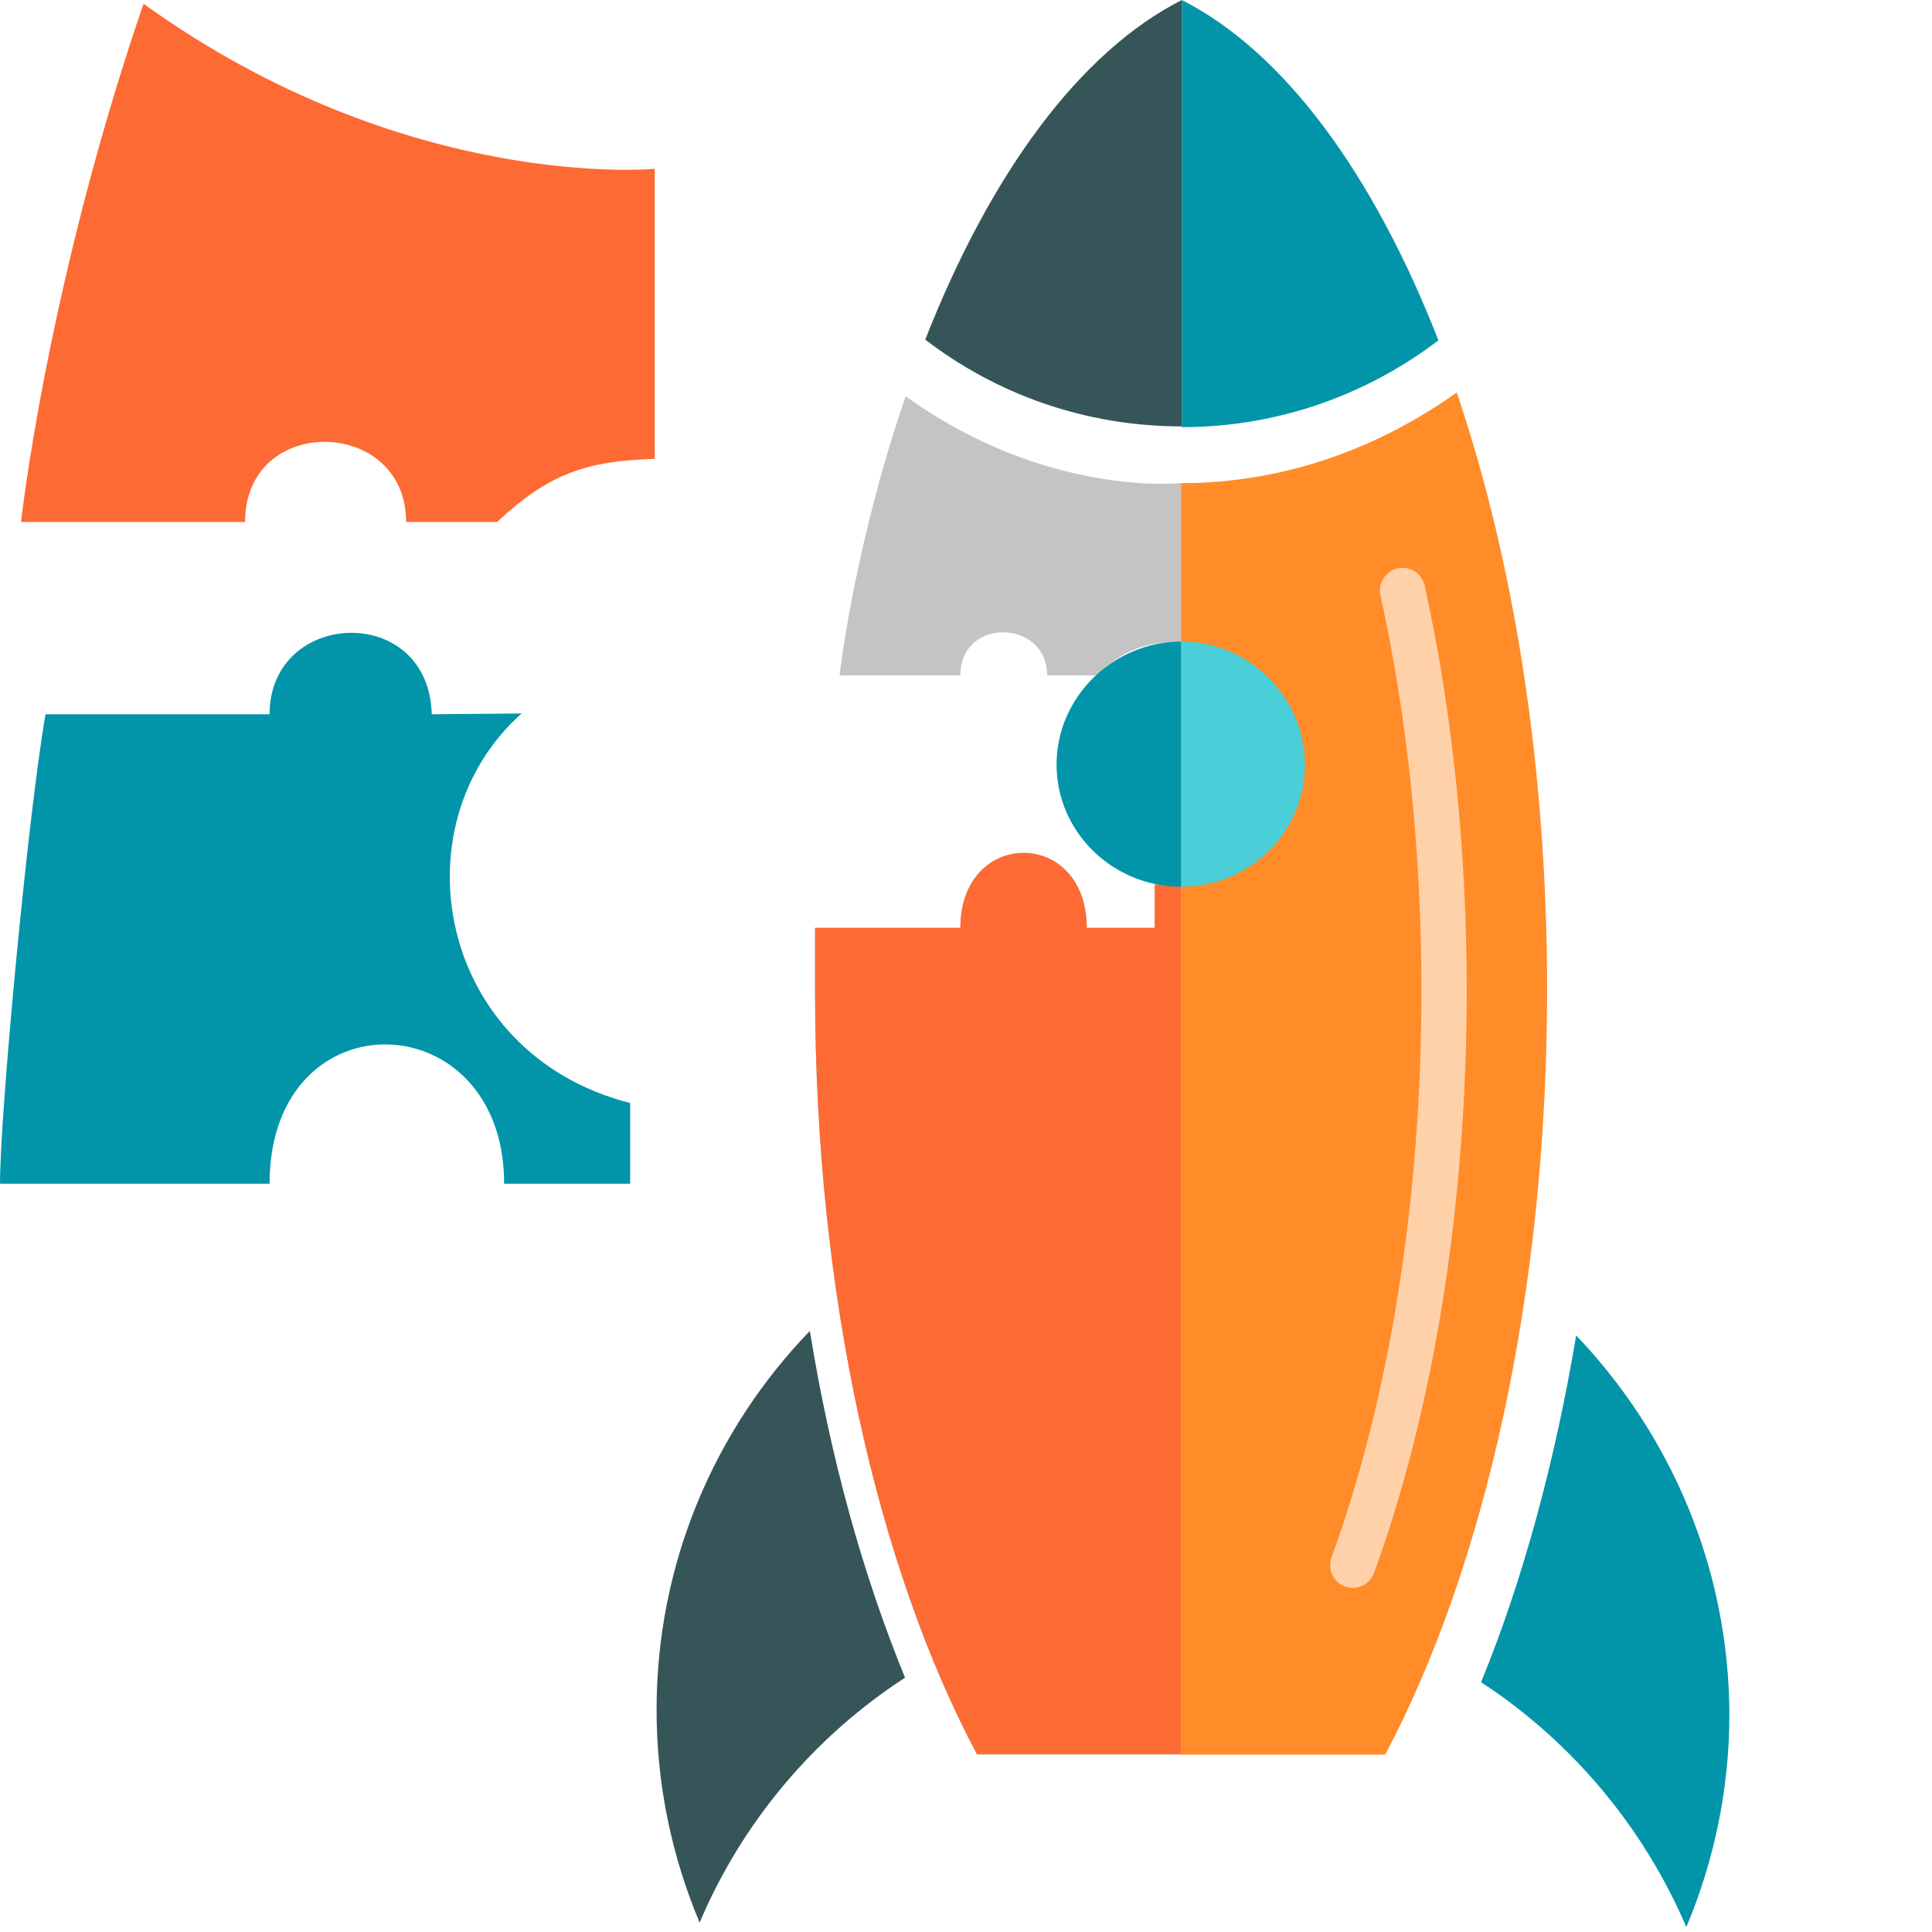 <svg width="512" height="512" viewBox="0 0 512 512" fill="none" xmlns="http://www.w3.org/2000/svg">
<path d="M216 262.825V246H241.5H254.5C254.5 219.5 288 219.498 288 246H306V234.5L313 235V465H258.912C232.666 415.655 216 343.335 216 262.825Z" fill="#C4C4C4"/>
<path d="M240 105C277.5 132 313 128 313 128V170C303.383 170.288 298 172 290.5 179.002H277.5C277.5 164.002 254.5 163.502 254.5 179.002H222.5C224 166.5 229 137 240 105Z" fill="#C4C4C4"/>
<path fill-rule="evenodd" clip-rule="evenodd" d="M216 245.876V262.7C216 343.211 232.666 415.531 258.912 464.876H313V234.876L306 234.376V245.876H288C288 219.374 254.5 219.376 254.5 245.876H241.5H216Z" fill="#FD6A33"/>
<path d="M174 453.103C174 473.203 178.103 492.103 185.408 509.503C196.716 482.803 215.829 460.203 239.845 444.603C228.738 417.503 220.032 386.303 214.628 352.703C189.511 378.703 174 414.103 174 453.103Z" fill="#365558"/>
<path d="M410 262.263C410 203.065 401.118 148.374 386.049 104C365.292 118.825 340.244 128.04 313 128.04V465H367.088C393.334 415.518 410 342.997 410 262.263Z" fill="#FF8C29"/>
<path d="M313.2 0V113.2C338.7 113.2 362.3 104.6 381.2 90.2C363.9 45.9 340.2 13.7 313.2 0Z" fill="#0295AA"/>
<path d="M245.2 90C264.1 104.5 287.6 113 313.2 113V0C286.2 13.7 262.5 45.9 245.2 90Z" fill="#365558"/>
<path d="M417.7 353.898C412.1 387.298 403.6 418.698 392.5 445.798C416.5 461.498 435.5 484.098 446.9 510.698C454.2 493.298 458.3 474.298 458.3 454.298C458.2 415.498 442.7 380.098 417.7 353.898Z" fill="#0295AA"/>
<path d="M313 170V235C331 235 345.8 220.702 345.8 202.702C345.8 184.702 331 170 313 170Z" fill="#4ACFD9"/>
<path d="M280 202.6C280 220.6 295 235 313 235V170C295 170.1 280 184.7 280 202.6Z" fill="#0295AA"/>
<path d="M371.7 156.5C378.9 189.2 382.7 225.2 382.7 262.5C382.7 318.5 374.1 372 358.5 414.8" stroke="#FFD1A9" stroke-width="12" stroke-miterlimit="10" stroke-linecap="round" stroke-linejoin="round"/>
<path d="M12.061 189.292L71.439 189.292C71.439 161.437 113.601 159.581 114.426 189.292L138.239 189.075C104.839 218.836 115.972 279.288 167 292.309C166.992 294.166 167 304.399 167 304.399V313.699H133.6C133.6 265.411 71.439 263.554 71.439 313.699H0C0 295.129 7.373 216.22 12.061 189.292Z" fill="#0295AA"/>
<path fill-rule="evenodd" clip-rule="evenodd" d="M173.5 44.741C173.5 44.741 107.626 51.102 38.04 1C17.628 60.38 8.35 115.12 5.567 138.319H64.947C64.947 109.557 107.626 110.485 107.626 138.319H131.749C145.666 125.326 155.654 122.149 173.5 121.615V44.741Z" fill="#FD6A33"/>
</svg>
